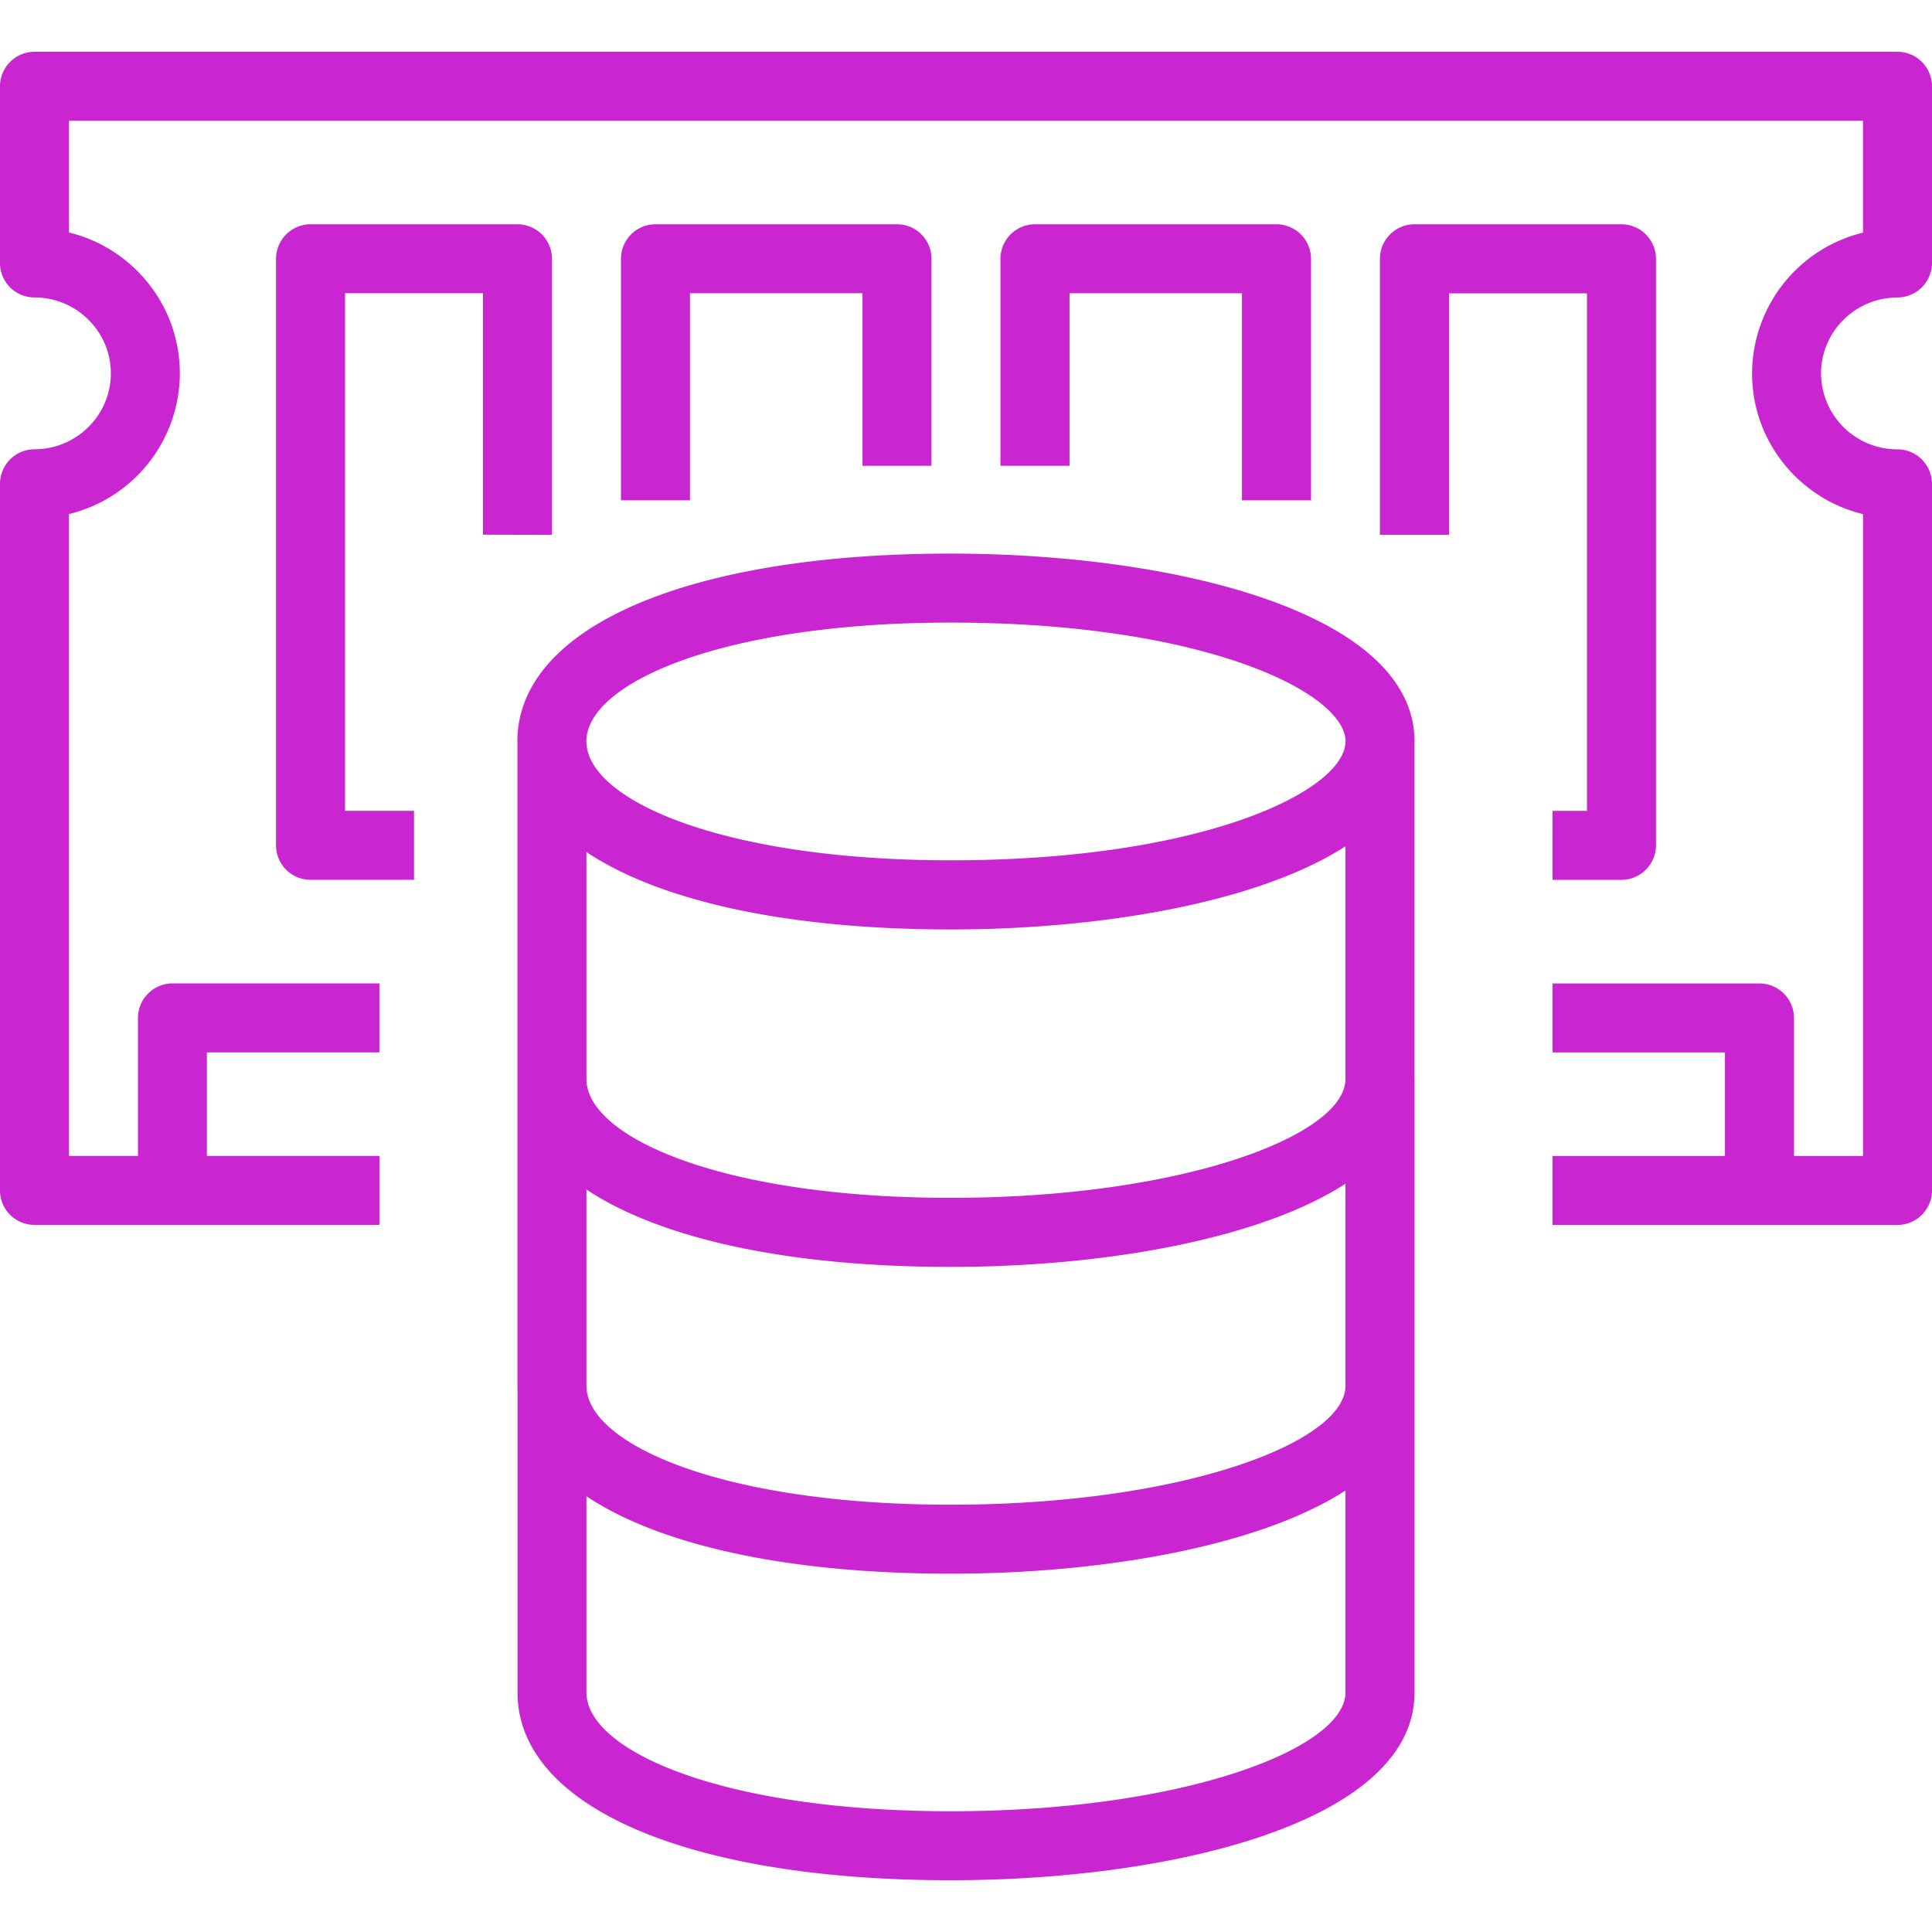 <svg role="img" viewBox="0 0 24 24" xmlns="http://www.w3.org/2000/svg"><style>path { fill: #C925D1; }</style><title>Amazon ElastiCache</title><path d="M16.714 21.024v-2.508c-1.086.701-3.041 1.033-4.905 1.033-2.031.0-3.615-.355-4.524-.962v2.437c0 .726 1.692 1.476 4.524 1.476 2.89.0 4.905-.778 4.905-1.476m-4.905-5.286c-2.031.0-3.615-.355-4.524-.962v2.447c.014.723 1.703 1.469 4.524 1.469 2.882.0 4.892-.774 4.905-1.47v-2.517c-1.086.702-3.041 1.033-4.905 1.033zm4.905-2.327v-2.898c-1.086.701-3.041 1.033-4.905 1.033-2.031.0-3.615-.354-4.524-.962v2.828c.014.723 1.703 1.468 4.524 1.468 2.882.0 4.892-.773 4.905-1.47m-9.43-4.2v.004h.001v.005c.014.723 1.703 1.468 4.524 1.468 3.147.0 4.892-.866 4.905-1.47v-.003l.001-.003c0-.604-1.747-1.477-4.906-1.477-2.833.0-4.525.75-4.525 1.477m10.287.011v4.181h.001v7.621c0 1.603-2.988 2.333-5.763 2.333-3.268.0-5.38-.916-5.38-2.333v-3.796l-.002-.013h.001v-3.798l-.001-.014h.001V9.225l-.001-.013c0-1.418 2.113-2.335 5.382-2.335 2.776.0 5.763.73 5.763 2.335zm6-5.527A.43.43.0 0024 3.266V1.072a.43.43.0 00-.429-.429H.428A.43.43.0 000 1.072v2.194c0 .237.191.429.428.429.523.0.949.423.949.943s-.426.943-.949.943A.43.43.0 000 6.009v8.778c0 .237.191.429.428.429h4.286v-.857H2.57v-1.286h2.143v-.857H2.142a.43.43.0 00-.428.428v1.715H.857V6.386a1.804 1.804.0 001.377-1.748c0-.846-.587-1.557-1.377-1.75V1.5h22.286V2.89a1.805 1.805.0 00-1.378 1.749c0 .845.588 1.556 1.378 1.748v7.973h-.857v-1.715a.43.43.0 00-.429-.428h-2.571v.857h2.142v1.286h-2.142v.857h4.285a.43.43.0 00.429-.429V6.01a.43.43.0 00-.429-.428.947.947.0 01-.949-.943c0-.52.426-.943.95-.943zM6.857 6.644v-3.43a.43.43.0 00-.428-.428H3.857a.43.43.0 00-.428.429V10.5c0 .237.191.429.428.429h1.286v-.857h-.857v-6.43H6v3zm12.857 3.429h-.428v.857h.857a.43.43.0 00.428-.429V3.215a.43.43.0 00-.428-.429H17.57a.43.43.0 00-.428.429v3.429H18v-3h1.714zm-3.428-3.858v-3a.43.43.0 00-.43-.429h-3a.43.43.0 00-.428.429v2.571h.858V3.643h2.142v2.572zm-5.572-.429V3.643H8.571v2.572h-.857v-3c0-.237.192-.429.429-.429h3c.237.0.428.192.428.429v2.571z"/></svg>